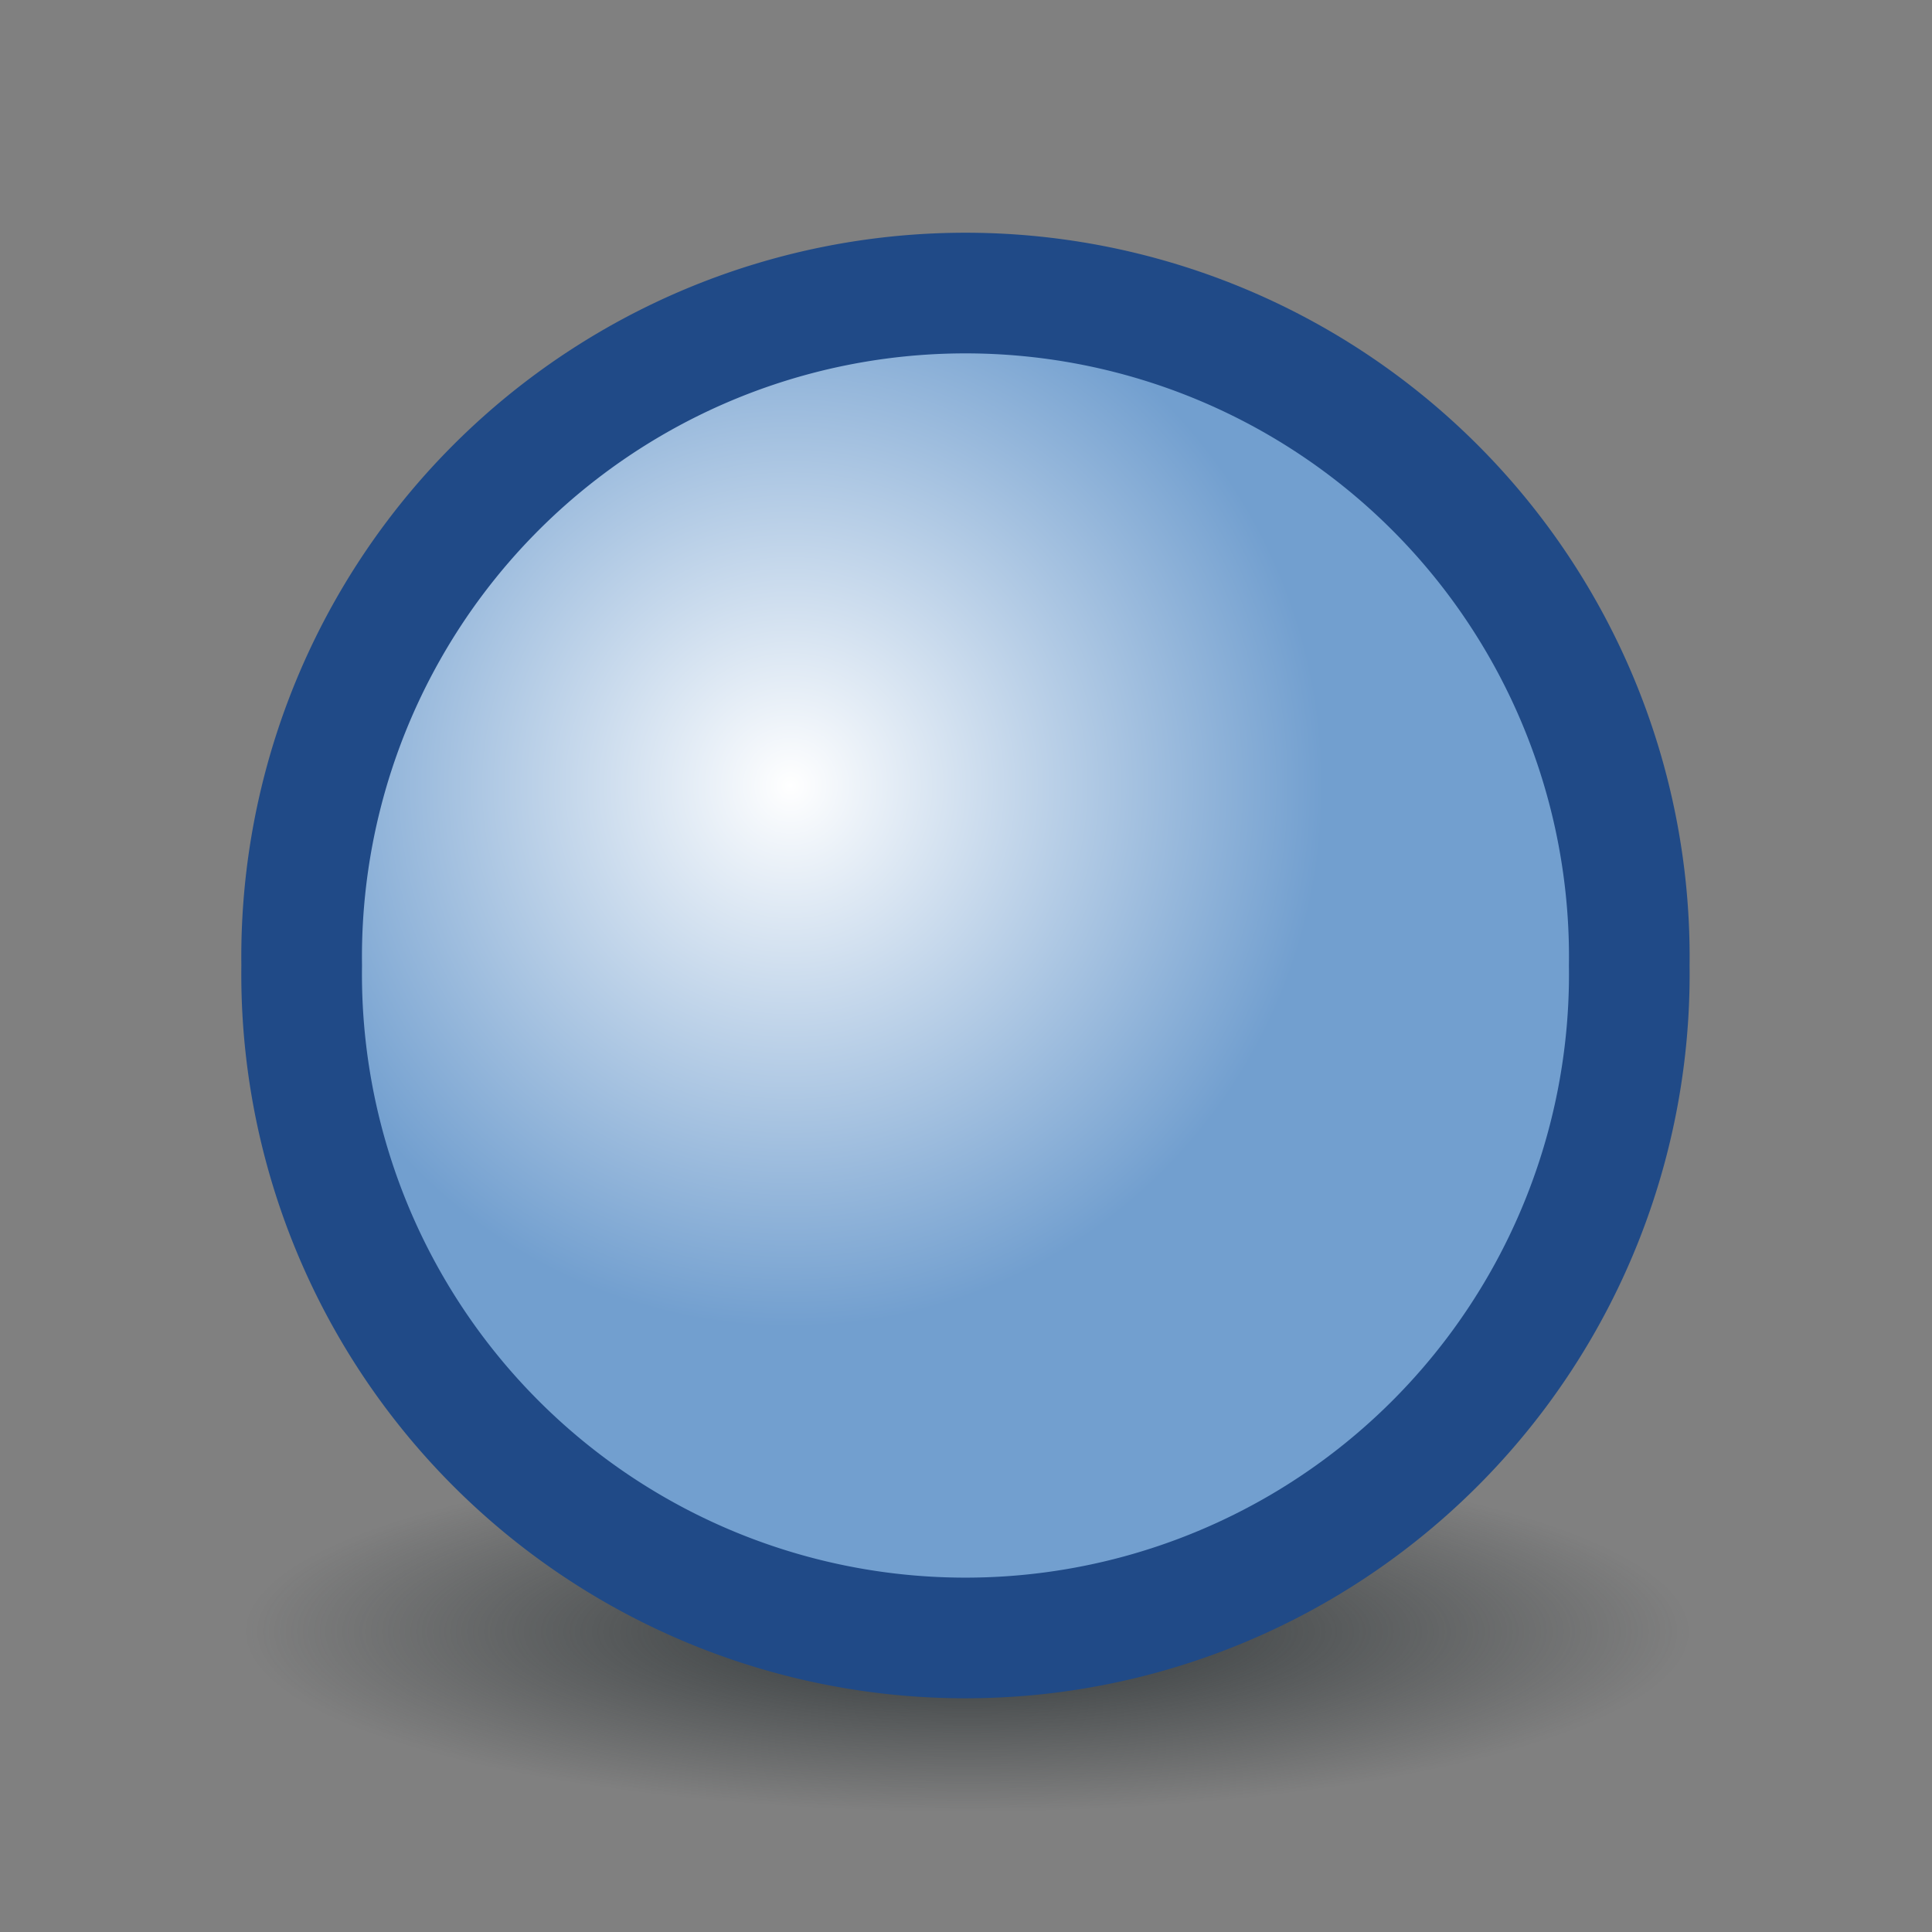 <?xml version="1.0" encoding="UTF-8" standalone="no"?>
<!-- Created with Inkscape (http://www.inkscape.org/) -->
<svg
   xmlns:dc="http://purl.org/dc/elements/1.1/"
   xmlns:cc="http://web.resource.org/cc/"
   xmlns:rdf="http://www.w3.org/1999/02/22-rdf-syntax-ns#"
   xmlns:svg="http://www.w3.org/2000/svg"
   xmlns="http://www.w3.org/2000/svg"
   xmlns:xlink="http://www.w3.org/1999/xlink"
   xmlns:sodipodi="http://sodipodi.sourceforge.net/DTD/sodipodi-0.dtd"
   xmlns:inkscape="http://www.inkscape.org/namespaces/inkscape"
   width="16px"
   height="16px"
   id="svg3165"
   sodipodi:version="0.32"
   inkscape:version="0.44"
   sodipodi:docbase="e:\dev_clean\src\houdini\support\icons\image"
   sodipodi:docname="view_image.svg">
  <rect width="100%" height="100%" fill="#808080" stroke="none"/>
  <defs
     id="defs3167">
    <linearGradient
       inkscape:collect="always"
       id="linearGradient3264">
      <stop
         style="stop-color:#2e3436;stop-opacity:1;"
         offset="0"
         id="stop3266" />
      <stop
         style="stop-color:#2e3436;stop-opacity:0;"
         offset="1"
         id="stop3268" />
    </linearGradient>
    <linearGradient
       id="linearGradient3254">
      <stop
         style="stop-color:white;stop-opacity:1;"
         offset="0"
         id="stop3256" />
      <stop
         style="stop-color:#729fcf;stop-opacity:1;"
         offset="1"
         id="stop3258" />
    </linearGradient>
    <linearGradient
       id="linearGradient3236">
      <stop
         style="stop-color:#729fcf;stop-opacity:1;"
         offset="0"
         id="stop3238" />
      <stop
         style="stop-color:#204a87;stop-opacity:1"
         offset="1"
         id="stop3240" />
    </linearGradient>
    <linearGradient
       inkscape:collect="always"
       xlink:href="#linearGradient3236"
       id="linearGradient3242"
       x1="4.042"
       y1="14"
       x2="4.029"
       y2="3"
       gradientUnits="userSpaceOnUse" />
    <radialGradient
       inkscape:collect="always"
       xlink:href="#linearGradient3254"
       id="radialGradient3260"
       cx="6.434"
       cy="6.397"
       fx="6.434"
       fy="6.397"
       r="5.937"
       gradientUnits="userSpaceOnUse"
       gradientTransform="matrix(0.803,-3.282423e-3,3.336999e-3,0.816,1.245,1.195)" />
    <radialGradient
       inkscape:collect="always"
       xlink:href="#linearGradient3264"
       id="radialGradient3270"
       cx="7.859"
       cy="13.467"
       fx="7.859"
       fy="13.467"
       r="5.836"
       gradientTransform="matrix(1,0,0,0.249,0,10.118)"
       gradientUnits="userSpaceOnUse" />
  </defs>
  <sodipodi:namedview
     id="base"
     pagecolor="#ffffff"
     bordercolor="#666666"
     borderopacity="1.0"
     inkscape:pageopacity="0.0"
     inkscape:pageshadow="2"
     inkscape:zoom="49.945054"
     inkscape:cx="8"
     inkscape:cy="8"
     inkscape:current-layer="layer1"
     showgrid="true"
     inkscape:grid-bbox="true"
     inkscape:document-units="px"
     inkscape:window-width="1274"
     inkscape:window-height="1088"
     inkscape:window-x="356"
     inkscape:window-y="0" />
  <g
     id="layer1"
     inkscape:label="Layer 1"
     inkscape:groupmode="layer">
    <path
       sodipodi:type="arc"
       style="opacity:1;color:black;fill:url(#radialGradient3270);fill-opacity:1.0;fill-rule:evenodd;stroke:none;stroke-width:1;stroke-linecap:round;stroke-linejoin:miter;marker:none;marker-start:none;marker-mid:none;marker-end:none;stroke-miterlimit:4;stroke-dasharray:none;stroke-dashoffset:0;stroke-opacity:1;visibility:visible;display:inline;overflow:visible"
       id="path3262"
       sodipodi:cx="7.8586359"
       sodipodi:cy="13.467216"
       sodipodi:rx="5.8364139"
       sodipodi:ry="1.4515952"
       d="M 13.695 13.467 A 5.836 1.452 0 1 1  2.022,13.467 A 5.836 1.452 0 1 1  13.695 13.467 z"
       transform="matrix(1.026,0,0,1.028,-5.283014e-2,-0.336)" />
    <path
       sodipodi:type="arc"
       style="opacity:1;color:black;fill:url(#radialGradient3260);fill-opacity:1;fill-rule:evenodd;stroke:#204a87;stroke-width:1.079;stroke-linecap:round;stroke-linejoin:miter;marker:none;marker-start:none;marker-mid:none;marker-end:none;stroke-miterlimit:4;stroke-dasharray:none;stroke-dashoffset:0;stroke-opacity:1;visibility:visible;display:inline;overflow:visible"
       id="path3244"
       sodipodi:cx="7.9987898"
       sodipodi:cy="8.0012102"
       sodipodi:rx="5.9365239"
       sodipodi:ry="5.9365239"
       d="M 13.935 8.001 A 5.937 5.937 0 1 1  2.062,8.001 A 5.937 5.937 0 1 1  13.935 8.001 z"
       transform="matrix(0.926,0,0,0.926,0.589,0.587)" />
  </g>
</svg>
